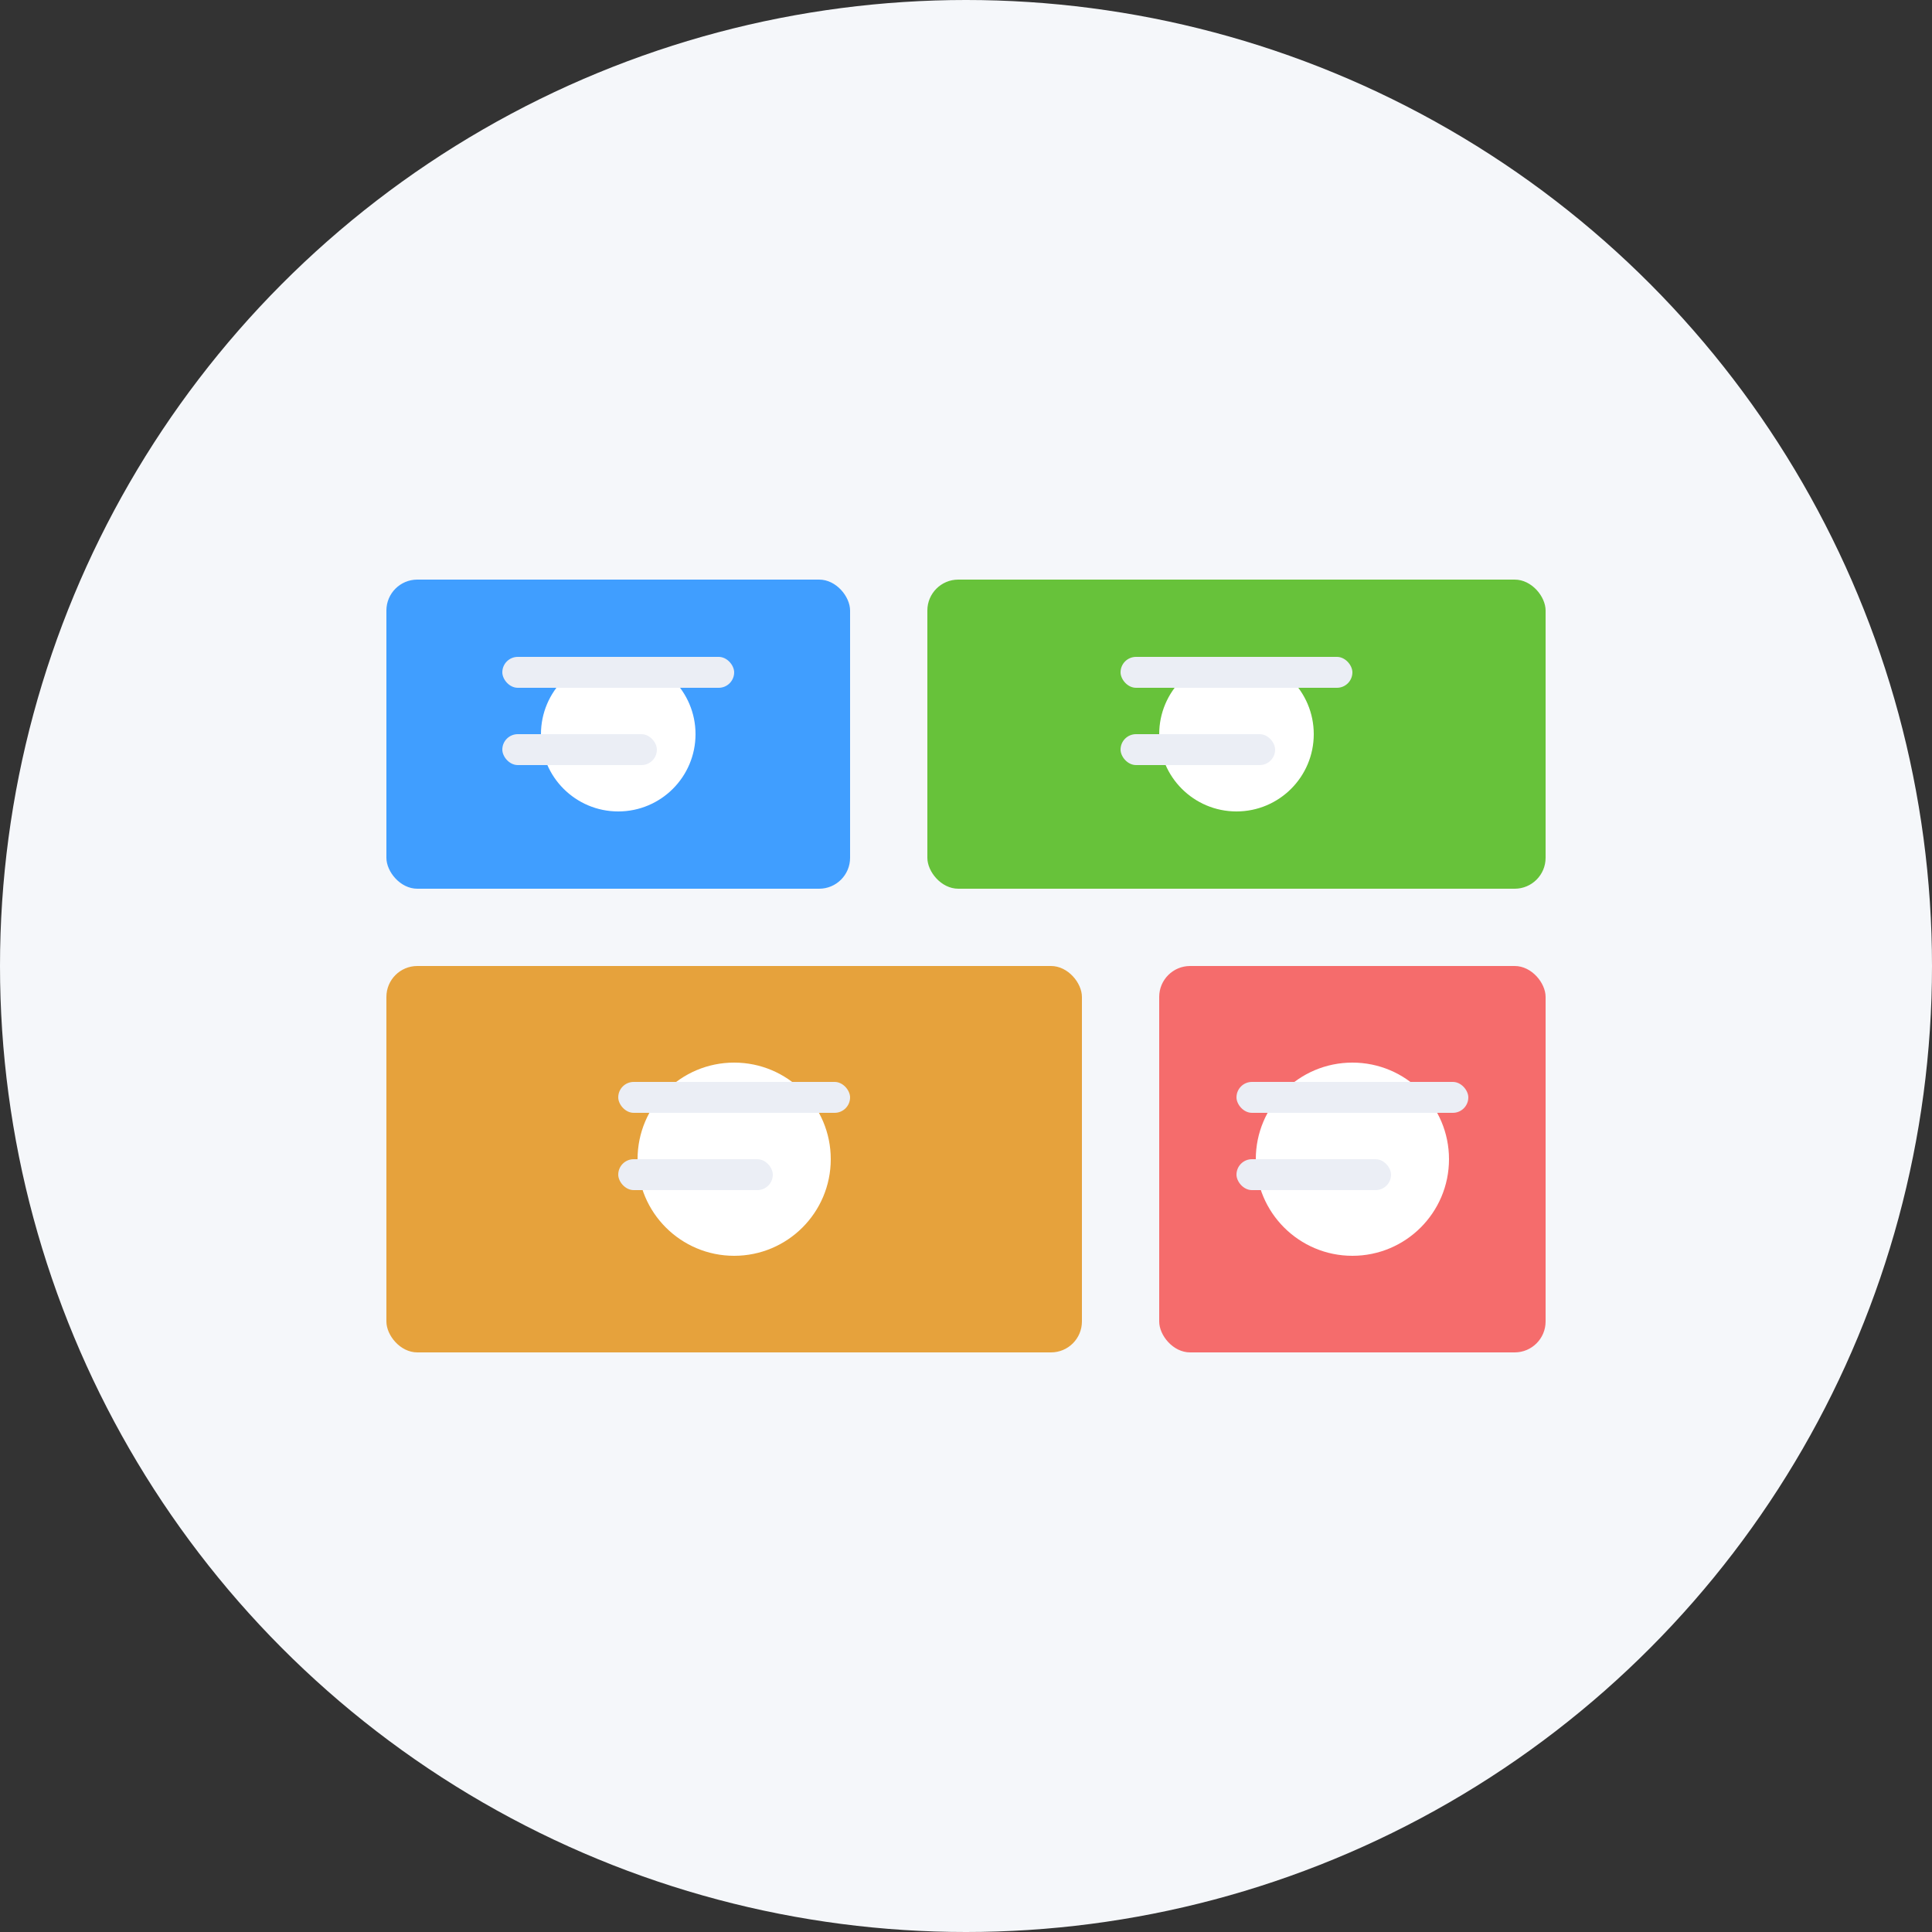 <svg xmlns="http://www.w3.org/2000/svg" viewBox="0 0 500 500" width="500" height="500">
  <rect x="0" y="0" width="500" height="500" fill="#333333" stroke="none"/>
  <style>
    .st0{fill:#F5F7FA;}
    .st1{fill:#409EFF;}
    .st2{fill:#67C23A;}
    .st3{fill:#E6A23C;}
    .st4{fill:#F56C6C;}
    .st5{fill:#FFFFFF;}
    .st6{fill:#EBEEF5;}
  </style>
  <circle class="st0" cx="250" cy="250" r="250"/>
  <g>
    <rect class="st1" x="100" y="150" width="120" height="80" rx="8"/>
    <rect class="st2" x="240" y="150" width="160" height="80" rx="8"/>
    <rect class="st3" x="100" y="250" width="180" height="100" rx="8"/>
    <rect class="st4" x="300" y="250" width="100" height="100" rx="8"/>
    <circle class="st5" cx="160" cy="190" r="20"/>
    <circle class="st5" cx="320" cy="190" r="20"/>
    <circle class="st5" cx="190" cy="300" r="25"/>
    <circle class="st5" cx="350" cy="300" r="25"/>
    <rect class="st6" x="130" y="170" width="60" height="8" rx="4"/>
    <rect class="st6" x="290" y="170" width="60" height="8" rx="4"/>
    <rect class="st6" x="160" y="280" width="60" height="8" rx="4"/>
    <rect class="st6" x="320" y="280" width="60" height="8" rx="4"/>
    <rect class="st6" x="130" y="190" width="40" height="8" rx="4"/>
    <rect class="st6" x="290" y="190" width="40" height="8" rx="4"/>
    <rect class="st6" x="160" y="300" width="40" height="8" rx="4"/>
    <rect class="st6" x="320" y="300" width="40" height="8" rx="4"/>
  </g>
</svg> 